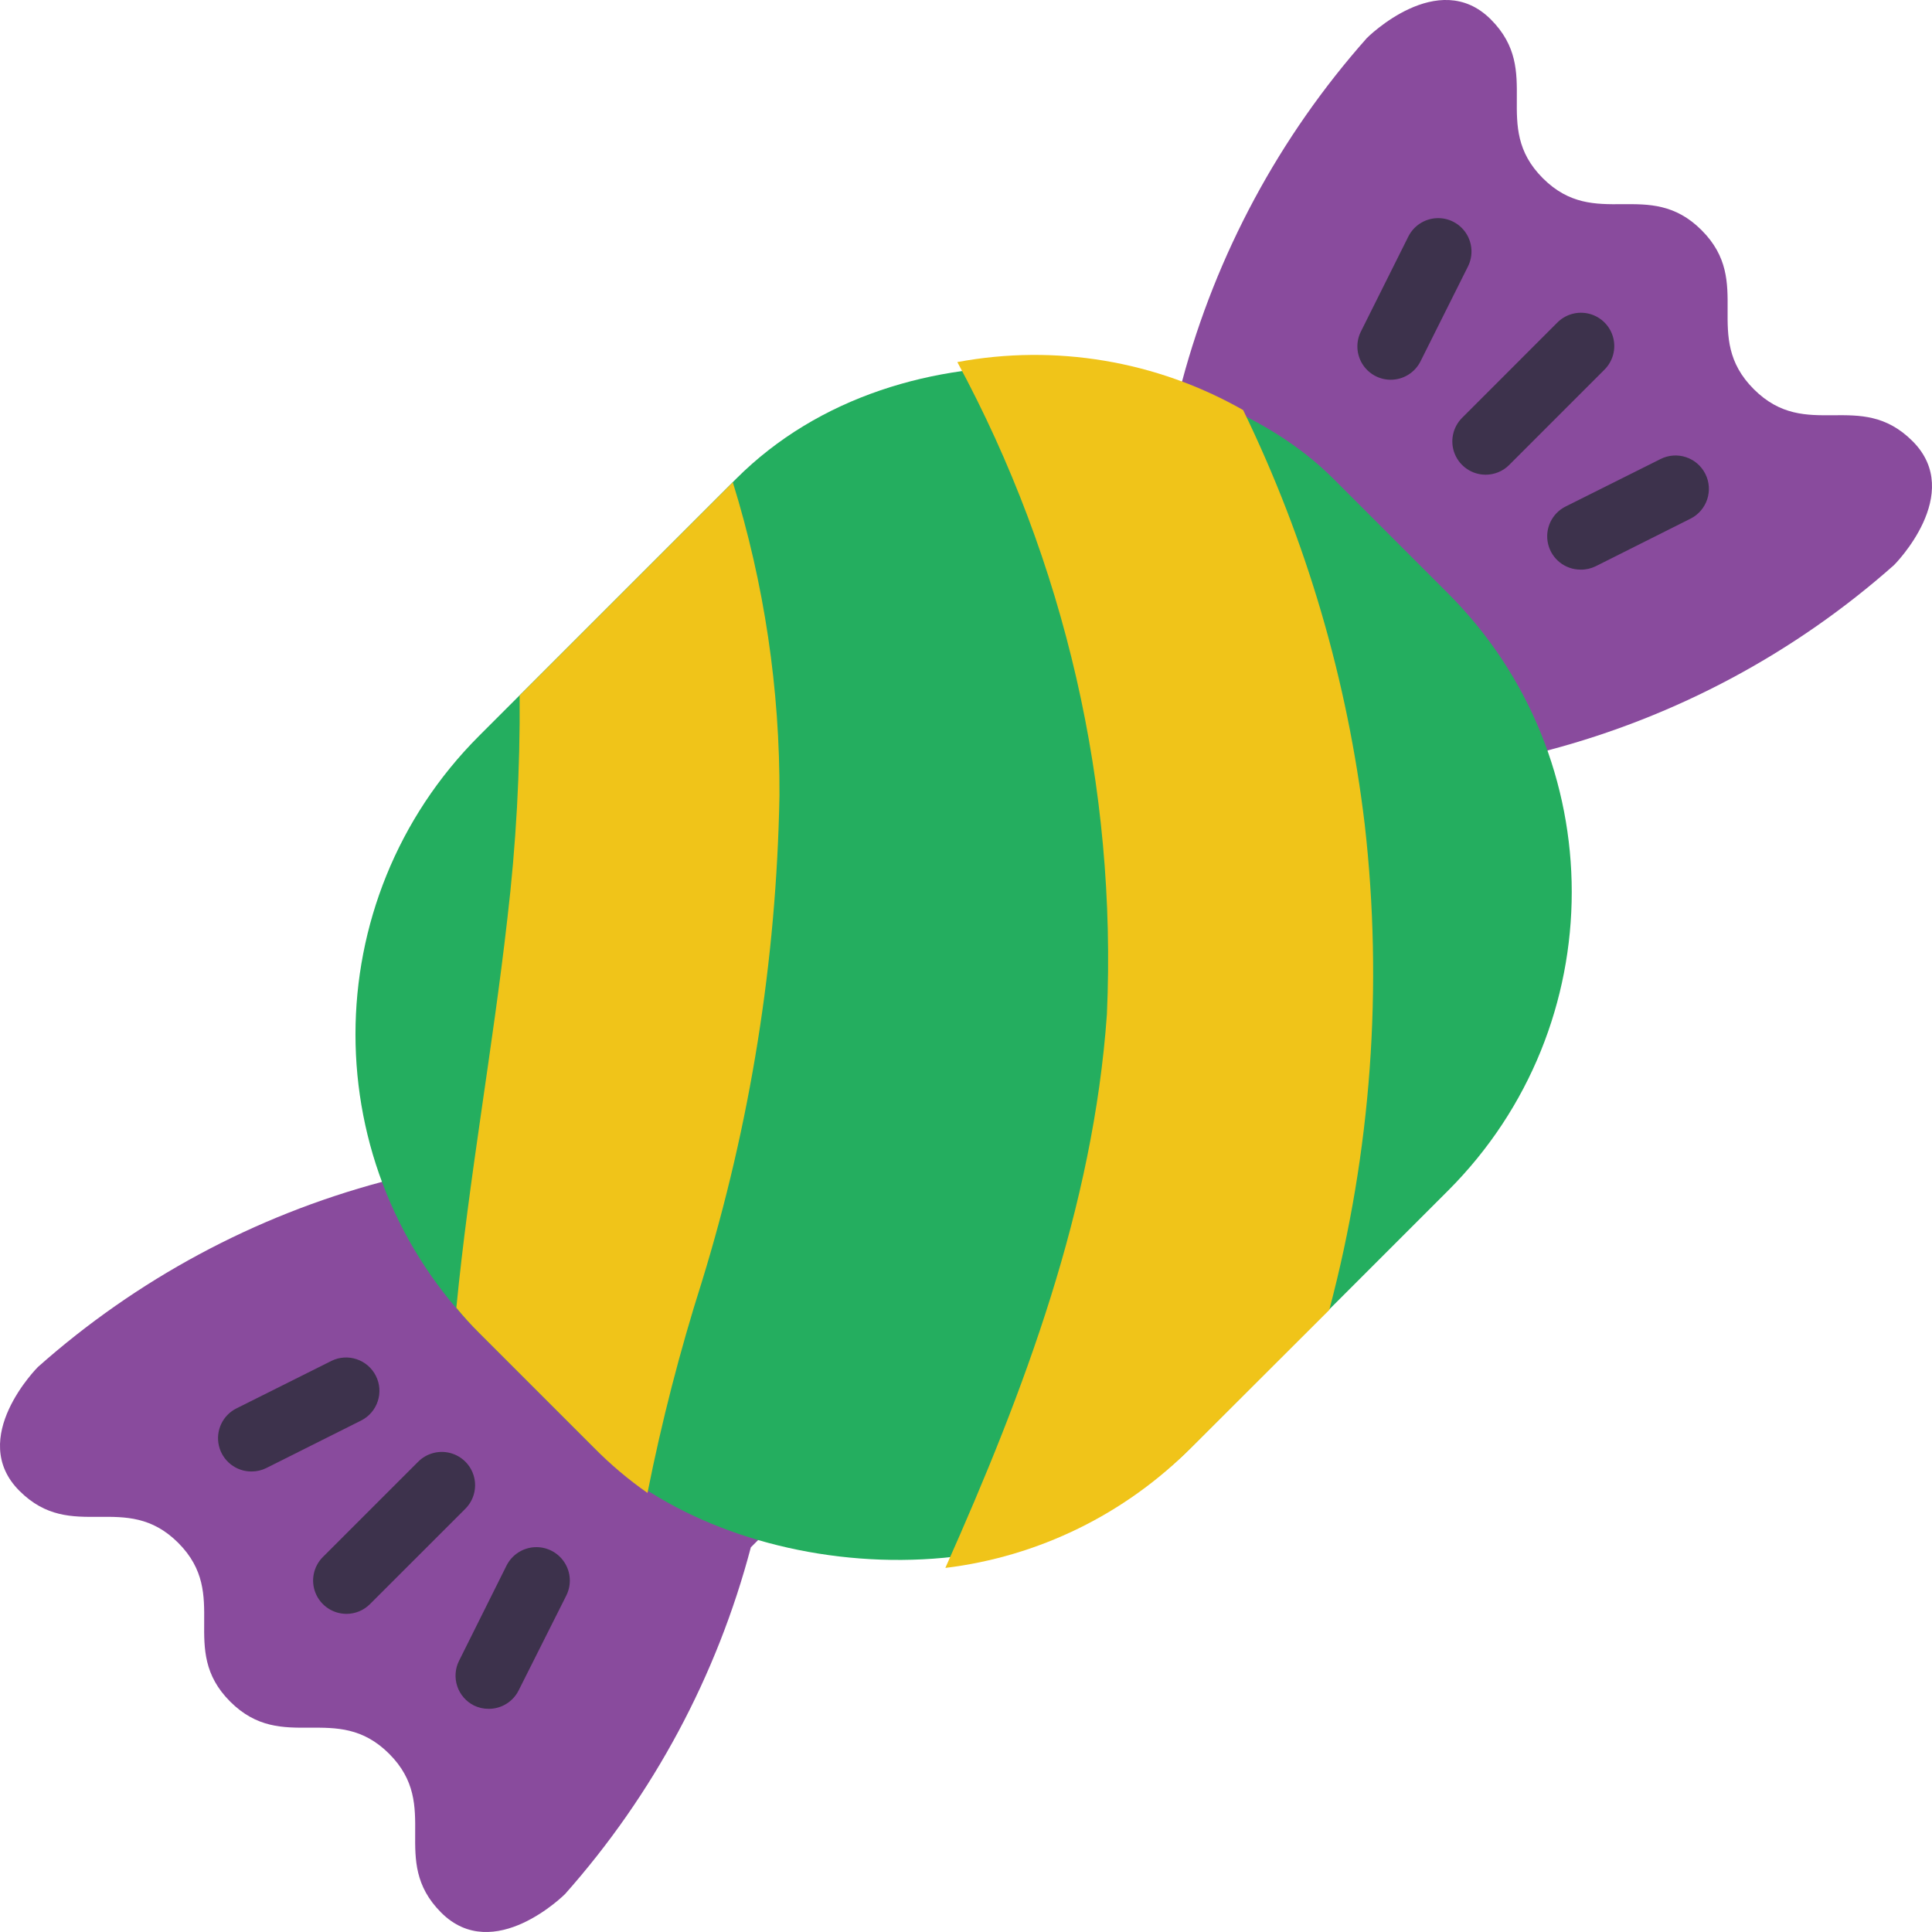 <svg height="512" viewBox="0 0 58 58" width="512" xmlns="http://www.w3.org/2000/svg"><g id="Page-1" fill="none" fill-rule="evenodd"><g id="011---Sweet" fill-rule="nonzero" transform="translate(0 -1)"><path id="Shape" d="m35.487 12.448c1.023-3.821 2.923-7.351 5.55-10.309 0 0 2.138-2.139 3.719-.556s-.021 3.185 1.561 4.767 3.184-.022 4.766 1.56-.021 3.185 1.567 4.773 3.185-.021 4.767 1.561-.556 3.719-.556 3.719c-2.981 2.644-6.542 4.55-10.395 5.564l-23.925 23.925c-1.018 3.859-2.929 7.424-5.578 10.409 0 0-2.138 2.138-3.719.556s.021-3.185-1.561-4.767-3.191.015-4.773-1.567.021-3.185-1.56-4.766-3.185.021-4.767-1.561.556-3.719.556-3.719c2.964-2.632 6.502-4.534 10.331-5.557z" fill="#894b9d"/><g fill="#3d324c"><path id="Shape" d="m7.552 45.175c-.465.003-.871-.316-.979-.768-.108-.452.11-.92.527-1.127l2.85-1.425c.493-.242 1.089-.04 1.335.451.246.491.049 1.089-.441 1.338l-2.844 1.425c-.139.07-.292.106-.448.106z"/><path id="Shape" d="m14.675 52.3c-.154.002-.307-.032-.446-.1-.237-.118-.418-.326-.502-.578-.084-.252-.065-.526.054-.764l1.425-2.858c.161-.32.48-.531.838-.552.358-.021.7.151.897.45s.22.681.059 1.002l-1.43 2.847c-.169.339-.516.553-.895.553z"/><path id="Shape" d="m10.4 49.449c-.404-0-.769-.244-.924-.617-.155-.374-.069-.804.217-1.09l2.85-2.849c.251-.26.623-.364.973-.273.35.092.623.365.714.714.092.35-.013.721-.273.973l-2.85 2.849c-.187.188-.442.294-.707.293z"/><path id="Shape" d="m41.749 12.4c-.346-0-.668-.18-.85-.474-.182-.295-.199-.663-.044-.973l1.425-2.853c.161-.32.48-.529.837-.55.357-.021.698.151.894.45s.218.68.058 1l-1.425 2.849c-.17.338-.516.552-.895.551z"/><path id="Shape" d="m47.45 18.1c-.464.001-.868-.317-.975-.769s.11-.917.525-1.125l2.85-1.425c.494-.249 1.096-.05 1.345.445.249.494.05 1.096-.445 1.345l-2.85 1.43c-.14.068-.294.103-.45.1z"/><path id="Shape" d="m44.6 15.251c-.404-0-.769-.244-.924-.617-.155-.374-.069-.804.217-1.09l2.849-2.85c.251-.26.623-.364.973-.273.35.092.623.365.714.714.092.35-.013.721-.273.973l-2.849 2.85c-.187.188-.442.293-.707.293z"/></g><rect id="Rectangle-path" fill="#24ae5f" height="30.228" rx="12.68" transform="matrix(.707 -.707 .707 .707 -12.679 29.222)" width="36.273" x="10.798" y="14.802"/><path id="Shape" d="m23.4 24.89c-.09 4.948-.874 9.86-2.33 14.59-.66 2.078-1.204 4.191-1.63 6.33v.01c-.577-.403-1.116-.858-1.61-1.36l-3.44-3.44c-.243-.241-.474-.495-.69-.76.38-3.9 1.09-7.78 1.53-11.67.263-2.227.387-4.468.37-6.71l6.4-6.4c.944 3.047 1.417 6.22 1.4 9.41z" fill="#f0c419"/><path id="Shape" d="m39.91 40.31v.01l-4.15 4.14c-1.985 1.998-4.584 3.27-7.38 3.61 2.38-5.34 4.44-10.82 4.85-16.62.301-6.813-1.251-13.579-4.49-19.58 2.94-.549 5.98-.039 8.58 1.44 1.901 3.915 3.134 8.119 3.65 12.44.555 4.877.195 9.815-1.06 14.56z" fill="#f0c419"/></g></g></svg>
